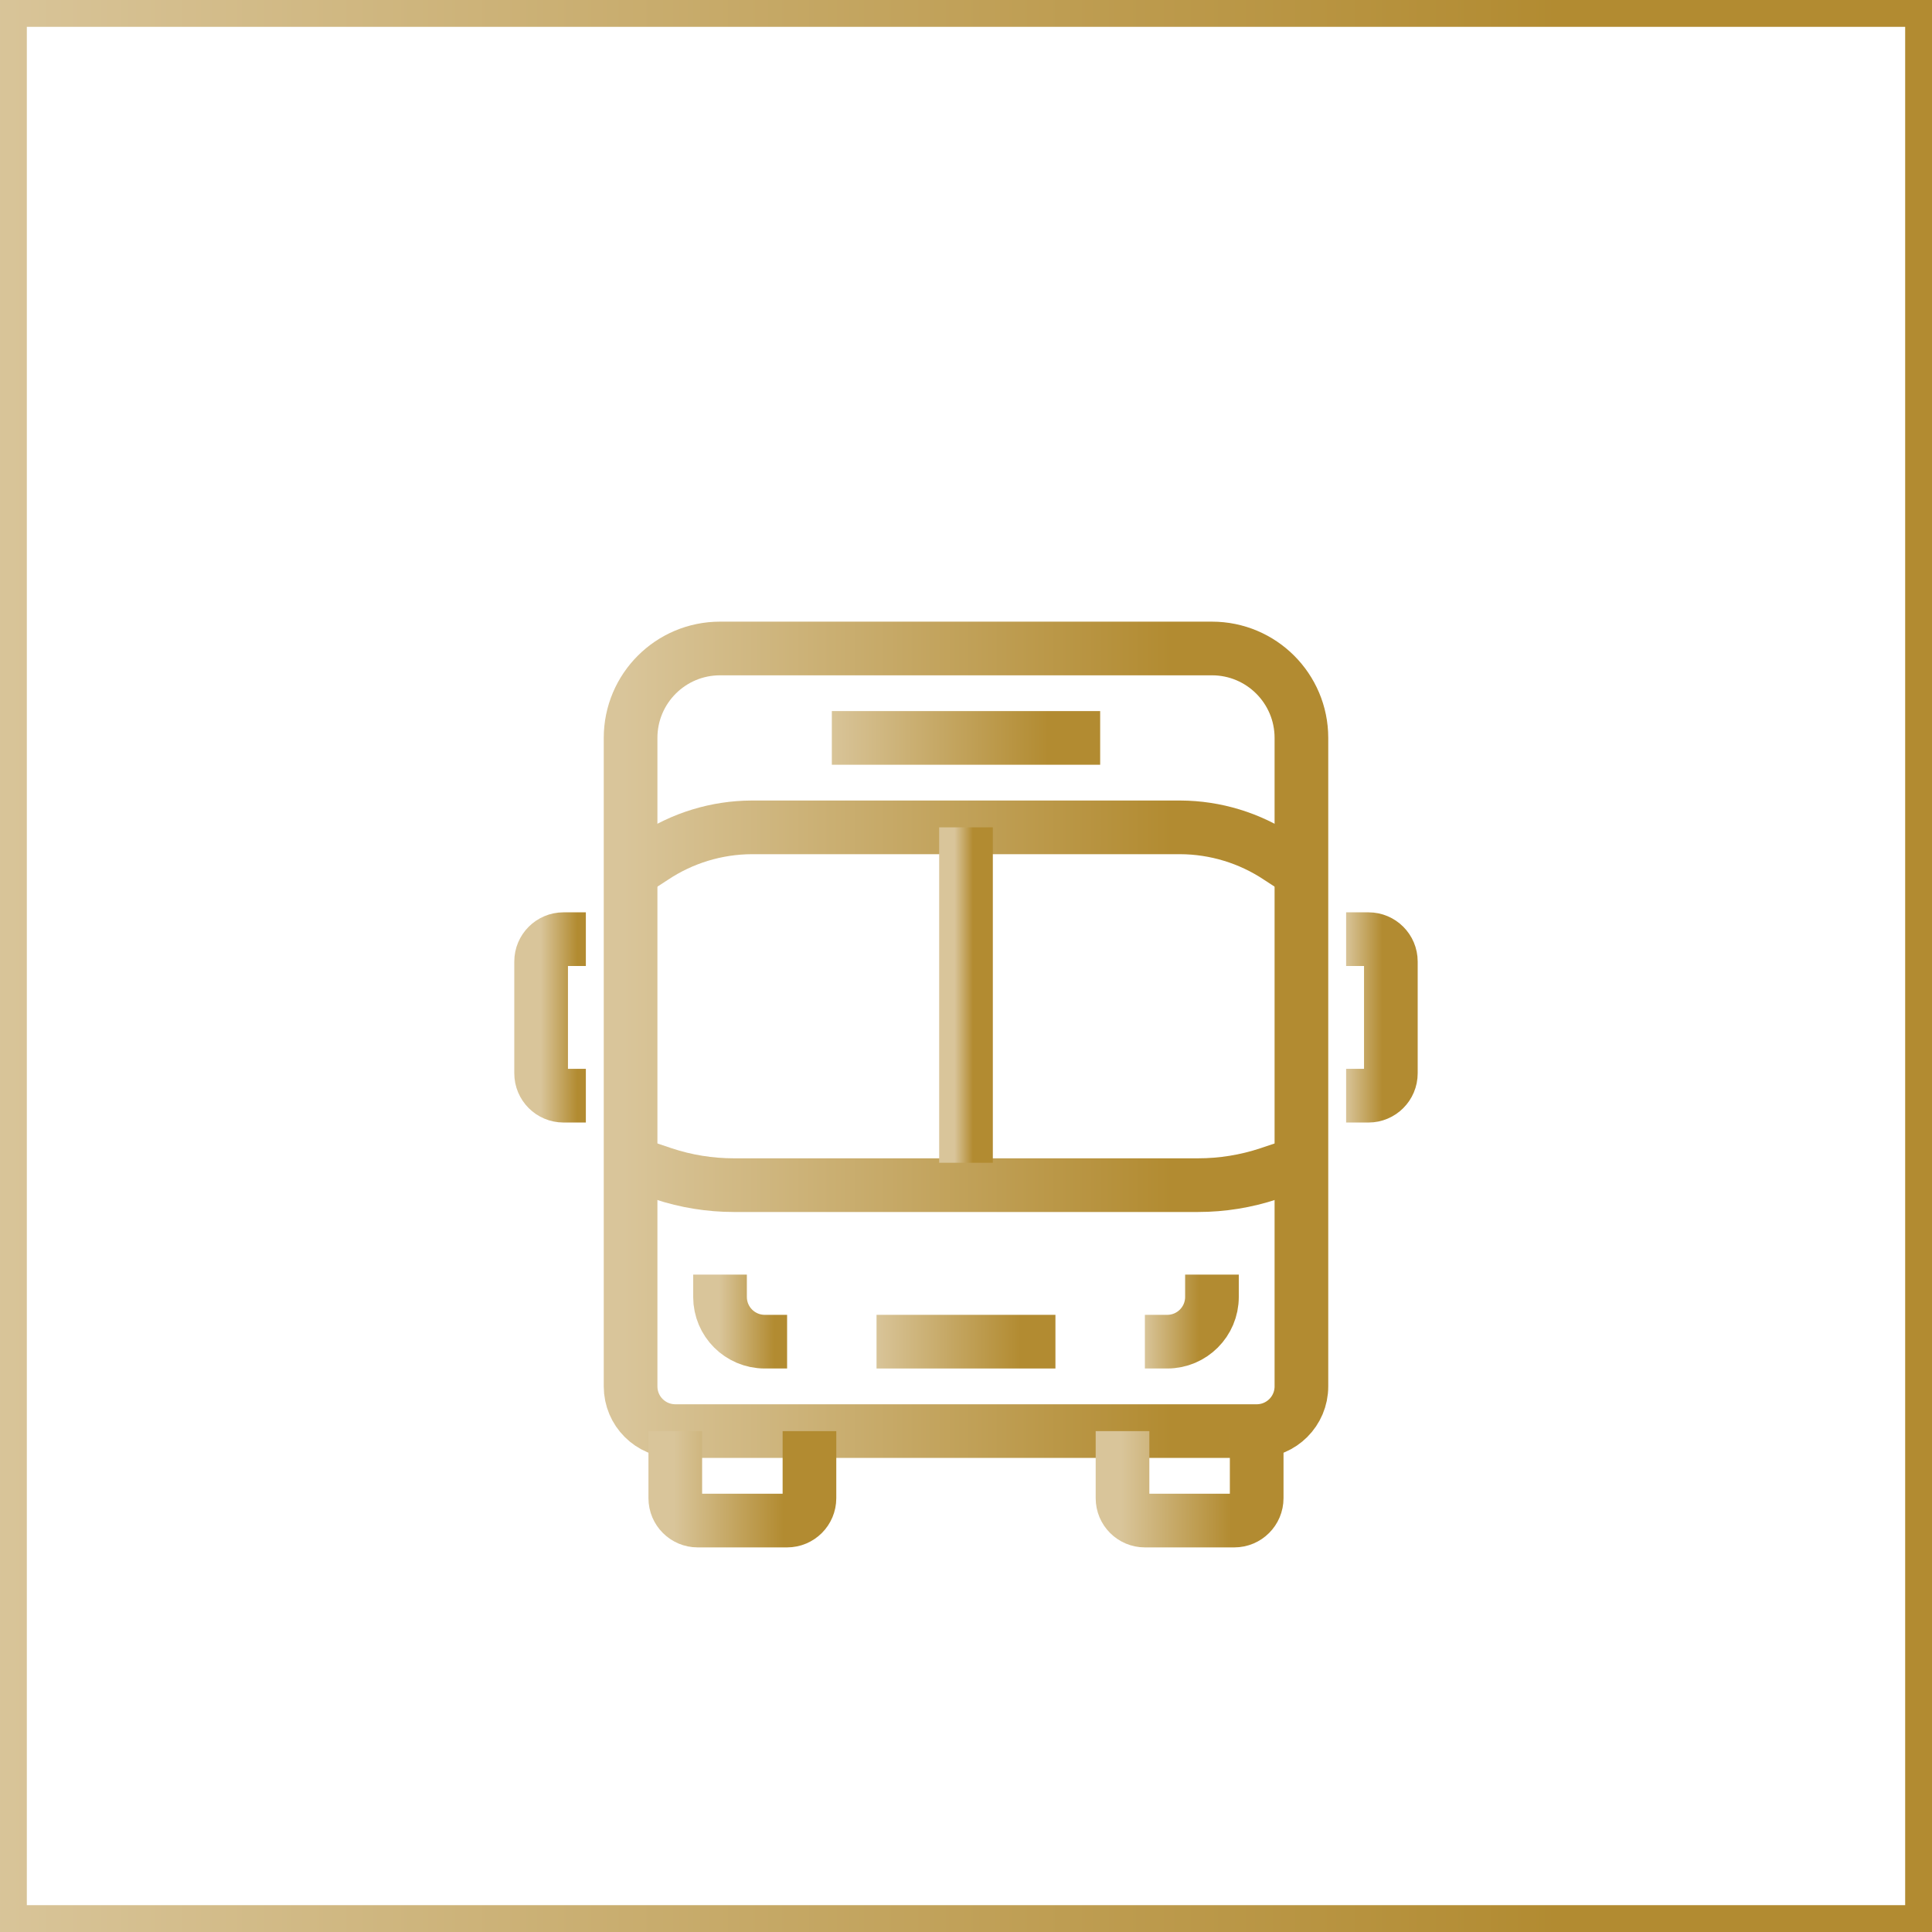 <svg width="72" height="72" viewBox="0 0 72 72" fill="none" xmlns="http://www.w3.org/2000/svg">
<rect x="0.5" y="0.5" width="71" height="71" fill="white"/>
<g filter="url(#filter0_d_1133_9487)">
<path d="M31 23.5H41" stroke="url(#paint0_linear_1133_9487)" stroke-width="2"/>
<path d="M23.5 39.333L24.717 39.742C25.566 40.024 26.455 40.167 27.35 40.167H44.65C45.545 40.167 46.434 40.024 47.283 39.742L48.5 39.333" stroke="url(#paint1_linear_1133_9487)" stroke-width="2"/>
<path d="M23.5 28.5L24.333 27.958C25.424 27.229 26.705 26.838 28.017 26.833H43.983C45.295 26.838 46.576 27.229 47.667 27.958L48.5 28.5" stroke="url(#paint2_linear_1133_9487)" stroke-width="2"/>
<path fill-rule="evenodd" clip-rule="evenodd" d="M23.5 47.667V23.5C23.5 21.659 24.992 20.167 26.833 20.167H45.167C47.008 20.167 48.5 21.659 48.5 23.5V47.667C48.5 48.587 47.754 49.333 46.833 49.333H25.167C24.246 49.333 23.5 48.587 23.5 47.667Z" stroke="url(#paint3_linear_1133_9487)" stroke-width="2"/>
<path d="M25.166 49.333V51.833C25.166 52.294 25.54 52.667 26 52.667H29.333C29.793 52.667 30.166 52.294 30.166 51.833V49.333" stroke="url(#paint4_linear_1133_9487)" stroke-width="2"/>
<path d="M41.833 49.333V51.833C41.833 52.294 42.206 52.667 42.666 52.667H46C46.46 52.667 46.833 52.294 46.833 51.833V49.333" stroke="url(#paint5_linear_1133_9487)" stroke-width="2"/>
<path d="M36 26.833V39.333" stroke="url(#paint6_linear_1133_9487)" stroke-width="2"/>
<path d="M45.166 43.5V44.333C45.166 45.254 44.42 46 43.5 46H42.666" stroke="url(#paint7_linear_1133_9487)" stroke-width="2"/>
<path d="M26.833 43.5V44.333C26.833 45.254 27.579 46 28.5 46H29.333" stroke="url(#paint8_linear_1133_9487)" stroke-width="2"/>
<path d="M50.166 31H51C51.46 31 51.833 31.373 51.833 31.833V36C51.833 36.46 51.46 36.833 51 36.833H50.166" stroke="url(#paint9_linear_1133_9487)" stroke-width="2" stroke-linejoin="round"/>
<path d="M21.833 31H21C20.54 31 20.166 31.373 20.166 31.833V36C20.166 36.46 20.54 36.833 21 36.833H21.833" stroke="url(#paint10_linear_1133_9487)" stroke-width="2" stroke-linejoin="round"/>
<path d="M32.666 46H39.333" stroke="url(#paint11_linear_1133_9487)" stroke-width="2"/>
</g>
<rect x="0.5" y="0.5" width="71" height="71" stroke="url(#paint12_linear_1133_9487)"/>
<defs>
<filter id="filter0_d_1133_9487" x="2" y="6" width="68" height="68" filterUnits="userSpaceOnUse" color-interpolation-filters="sRGB">
<feFlood flood-opacity="0" result="BackgroundImageFix"/>
<feColorMatrix in="SourceAlpha" type="matrix" values="0 0 0 0 0 0 0 0 0 0 0 0 0 0 0 0 0 0 127 0" result="hardAlpha"/>
<feOffset dy="4"/>
<feGaussianBlur stdDeviation="7"/>
<feComposite in2="hardAlpha" operator="out"/>
<feColorMatrix type="matrix" values="0 0 0 0 0 0 0 0 0 0 0 0 0 0 0 0 0 0 0.15 0"/>
<feBlend mode="normal" in2="BackgroundImageFix" result="effect1_dropShadow_1133_9487"/>
<feBlend mode="normal" in="SourceGraphic" in2="effect1_dropShadow_1133_9487" result="shape"/>
</filter>
<linearGradient id="paint0_linear_1133_9487" x1="30.889" y1="23.5" x2="41.111" y2="23.5" gradientUnits="userSpaceOnUse">
<stop stop-color="#D9C59A"/>
<stop offset="0.8" stop-color="#B28B31"/>
</linearGradient>
<linearGradient id="paint1_linear_1133_9487" x1="23.223" y1="39.75" x2="48.779" y2="39.75" gradientUnits="userSpaceOnUse">
<stop stop-color="#D9C59A"/>
<stop offset="0.8" stop-color="#B28B31"/>
</linearGradient>
<linearGradient id="paint2_linear_1133_9487" x1="23.223" y1="27.667" x2="48.779" y2="27.667" gradientUnits="userSpaceOnUse">
<stop stop-color="#D9C59A"/>
<stop offset="0.8" stop-color="#B28B31"/>
</linearGradient>
<linearGradient id="paint3_linear_1133_9487" x1="23.223" y1="34.75" x2="48.779" y2="34.75" gradientUnits="userSpaceOnUse">
<stop stop-color="#D9C59A"/>
<stop offset="0.8" stop-color="#B28B31"/>
</linearGradient>
<linearGradient id="paint4_linear_1133_9487" x1="25.111" y1="51" x2="30.222" y2="51" gradientUnits="userSpaceOnUse">
<stop stop-color="#D9C59A"/>
<stop offset="0.8" stop-color="#B28B31"/>
</linearGradient>
<linearGradient id="paint5_linear_1133_9487" x1="41.778" y1="51" x2="46.889" y2="51" gradientUnits="userSpaceOnUse">
<stop stop-color="#D9C59A"/>
<stop offset="0.8" stop-color="#B28B31"/>
</linearGradient>
<linearGradient id="paint6_linear_1133_9487" x1="35.574" y1="33.083" x2="36.426" y2="33.083" gradientUnits="userSpaceOnUse">
<stop stop-color="#D9C59A"/>
<stop offset="0.8" stop-color="#B28B31"/>
</linearGradient>
<linearGradient id="paint7_linear_1133_9487" x1="42.639" y1="44.75" x2="45.194" y2="44.75" gradientUnits="userSpaceOnUse">
<stop stop-color="#D9C59A"/>
<stop offset="0.8" stop-color="#B28B31"/>
</linearGradient>
<linearGradient id="paint8_linear_1133_9487" x1="26.805" y1="44.75" x2="29.361" y2="44.75" gradientUnits="userSpaceOnUse">
<stop stop-color="#D9C59A"/>
<stop offset="0.8" stop-color="#B28B31"/>
</linearGradient>
<linearGradient id="paint9_linear_1133_9487" x1="50.148" y1="33.917" x2="51.852" y2="33.917" gradientUnits="userSpaceOnUse">
<stop stop-color="#D9C59A"/>
<stop offset="0.8" stop-color="#B28B31"/>
</linearGradient>
<linearGradient id="paint10_linear_1133_9487" x1="20.148" y1="33.917" x2="21.852" y2="33.917" gradientUnits="userSpaceOnUse">
<stop stop-color="#D9C59A"/>
<stop offset="0.8" stop-color="#B28B31"/>
</linearGradient>
<linearGradient id="paint11_linear_1133_9487" x1="32.593" y1="46" x2="39.407" y2="46" gradientUnits="userSpaceOnUse">
<stop stop-color="#D9C59A"/>
<stop offset="0.8" stop-color="#B28B31"/>
</linearGradient>
<linearGradient id="paint12_linear_1133_9487" x1="-0.799" y1="36" x2="72.803" y2="36" gradientUnits="userSpaceOnUse">
<stop stop-color="#D9C59A"/>
<stop offset="0.8" stop-color="#B28B31"/>
</linearGradient>
</defs>
</svg>
